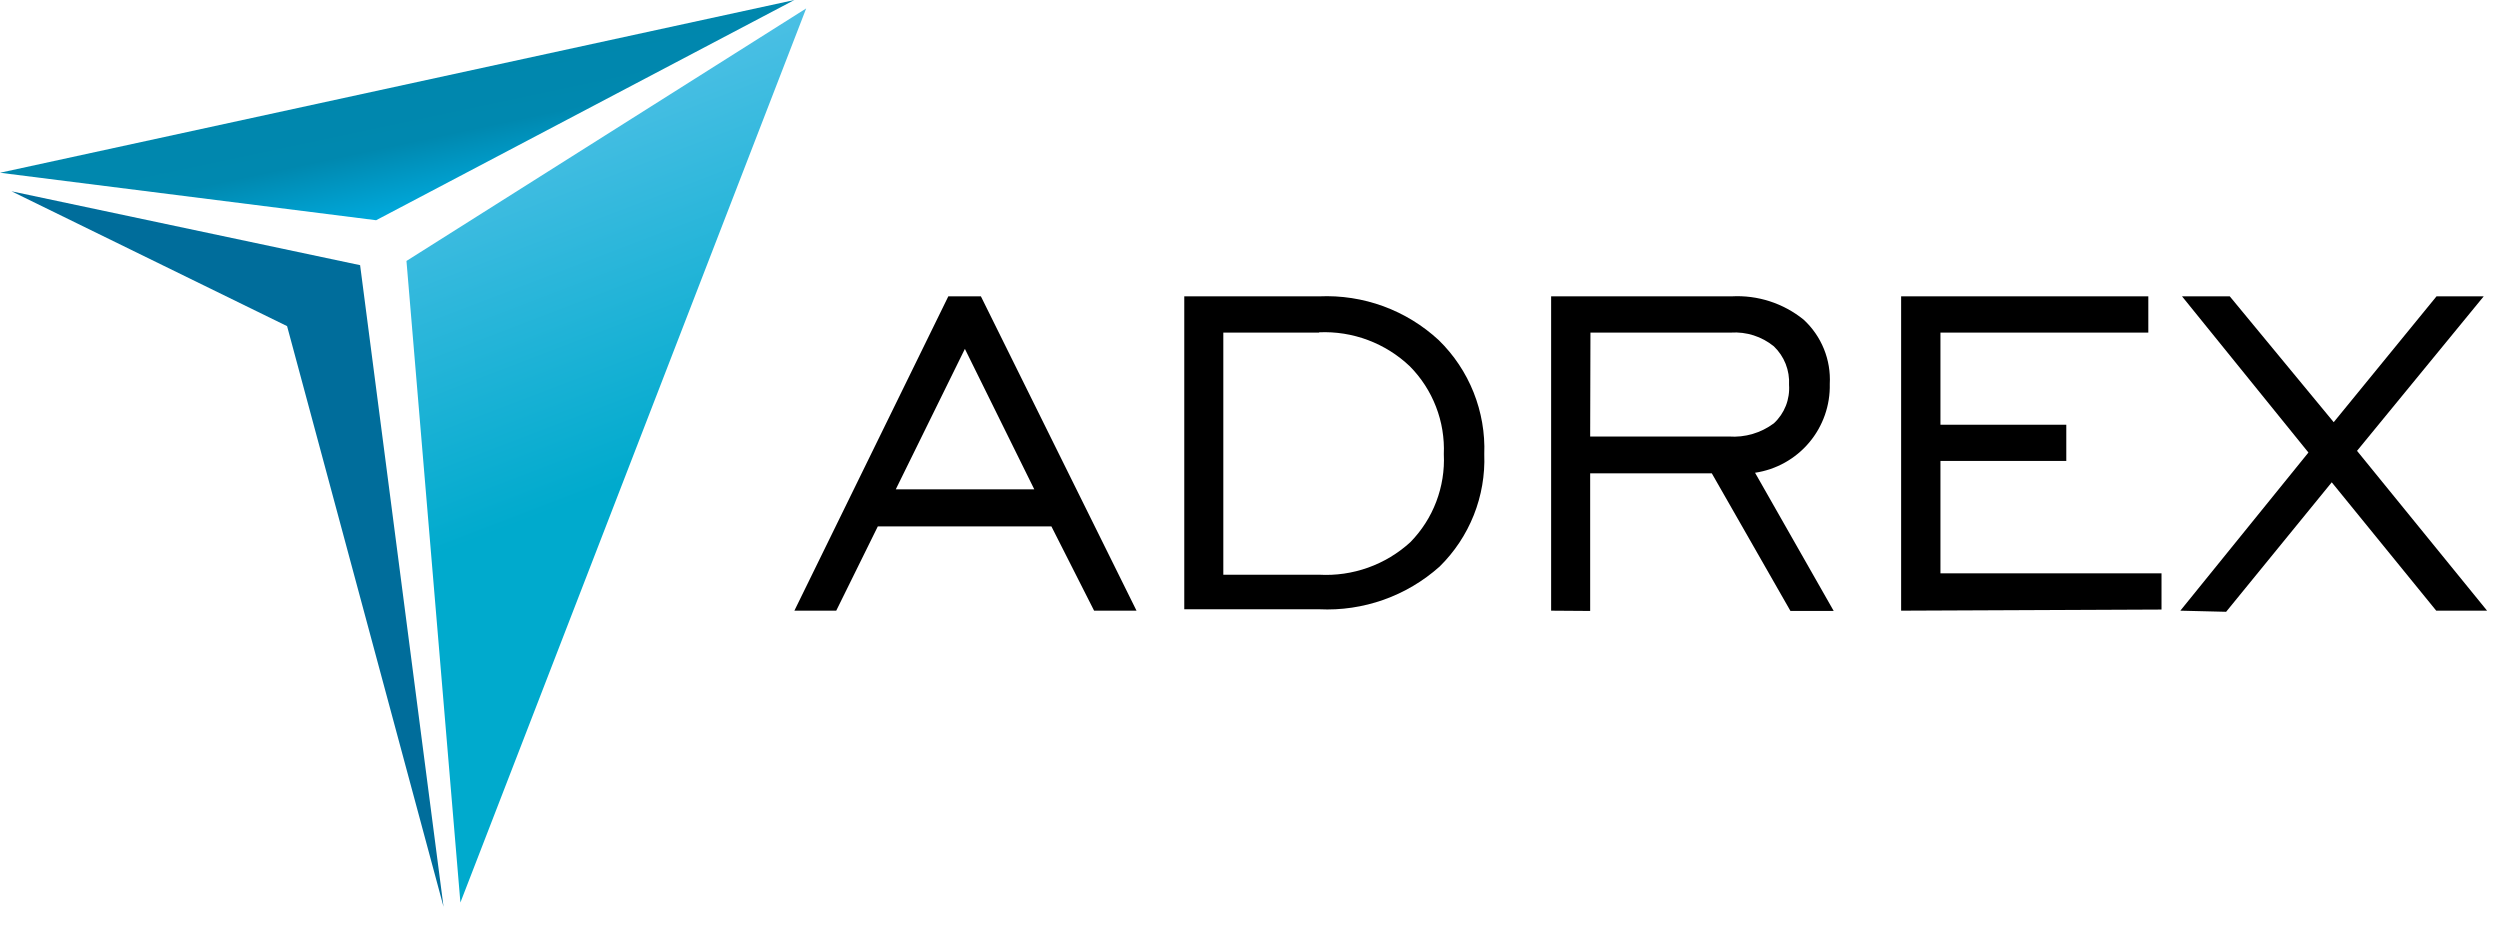 <svg width="89" height="33" viewBox="0 0 89 33" fill="none" xmlns="http://www.w3.org/2000/svg">
<path fill-rule="evenodd" clip-rule="evenodd" d="M14.47 9.29L16.39 32.13L28.7 0.3L14.47 9.29Z" fill="url(#paint0_linear)"/>
<path fill-rule="evenodd" clip-rule="evenodd" d="M13.39 7.84L0 6.15L28.28 0L13.39 7.84Z" fill="url(#paint1_linear)"/>
<path fill-rule="evenodd" clip-rule="evenodd" d="M12.82 9.44L15.79 32.28L10.22 11.61L0.41 6.81L12.82 9.44Z" fill="url(#paint2_linear)"/>
<path d="M28.28 21.74L33.76 10.55H34.92L40.46 21.74H38.95L37.43 18.74H31.25L29.77 21.74H28.28ZM31.89 17.42H36.82L34.35 12.42L31.89 17.42Z" fill="black"/>
<path d="M46.96 10.55C47.738 10.515 48.515 10.635 49.247 10.902C49.978 11.17 50.649 11.581 51.22 12.11C51.759 12.636 52.181 13.269 52.46 13.968C52.739 14.668 52.869 15.418 52.84 16.17C52.868 16.91 52.741 17.649 52.467 18.337C52.193 19.026 51.779 19.65 51.25 20.17C50.075 21.22 48.534 21.766 46.96 21.69H42.16V10.55H46.96ZM46.96 11.84H43.55V20.46H46.96C47.552 20.493 48.144 20.407 48.702 20.208C49.26 20.009 49.773 19.7 50.21 19.3C50.613 18.888 50.927 18.398 51.131 17.859C51.336 17.32 51.428 16.745 51.4 16.17C51.424 15.593 51.33 15.017 51.121 14.479C50.913 13.94 50.596 13.45 50.19 13.04C49.761 12.632 49.253 12.314 48.698 12.106C48.143 11.898 47.552 11.804 46.96 11.83V11.84Z" fill="black"/>
<path d="M55.22 21.74V10.55H61.64C62.57 10.498 63.486 10.794 64.21 11.38C64.524 11.67 64.77 12.025 64.931 12.421C65.092 12.817 65.163 13.244 65.14 13.67C65.158 14.431 64.897 15.172 64.407 15.754C63.918 16.335 63.232 16.718 62.48 16.83L65.28 21.75H63.74L60.94 16.85H56.61V21.75L55.22 21.74ZM56.61 15.54H61.55C62.122 15.581 62.69 15.414 63.15 15.07C63.337 14.897 63.482 14.684 63.576 14.447C63.669 14.21 63.708 13.954 63.69 13.7C63.704 13.447 63.663 13.193 63.57 12.956C63.477 12.72 63.333 12.506 63.15 12.33C62.72 11.979 62.173 11.804 61.62 11.84H56.62L56.61 15.54Z" fill="black"/>
<path d="M67.68 21.74V10.55H76.48V11.84H69.08V15.12H73.56V16.41H69.08V20.41H76.95V21.7L67.68 21.74Z" fill="black"/>
<path d="M77.62 21.74L82.18 16.11L77.68 10.55H79.38L83.08 15.03L86.74 10.55H88.42L83.91 16.05L88.54 21.74H86.73L83.01 17.17L79.25 21.78L77.62 21.74Z" fill="black"/>
<defs>
<linearGradient id="paint0_linear" x1="36.93" y1="53.69" x2="8.16" y2="-21.26" gradientUnits="userSpaceOnUse">
<stop stop-color="#00AACD"/>
<stop offset="0.49" stop-color="#00AACD"/>
<stop offset="0.67" stop-color="#50C1E6"/>
<stop offset="1" stop-color="#50C1E6"/>
</linearGradient>
<linearGradient id="paint1_linear" x1="12.74" y1="-3.51" x2="16.46" y2="14" gradientUnits="userSpaceOnUse">
<stop stop-color="#0082A7"/>
<stop offset="0.49" stop-color="#0088AF"/>
<stop offset="0.67" stop-color="#00B4EA"/>
<stop offset="1" stop-color="#00B4EA"/>
</linearGradient>
<linearGradient id="paint2_linear" x1="-36.47" y1="74.59" x2="56.3" y2="-39.98" gradientUnits="userSpaceOnUse">
<stop stop-color="#006D9B"/>
<stop offset="0.69" stop-color="#006D9B"/>
<stop offset="0.8" stop-color="#00A2D8"/>
<stop offset="1" stop-color="#00A2D8"/>
</linearGradient>
</defs>
</svg>

